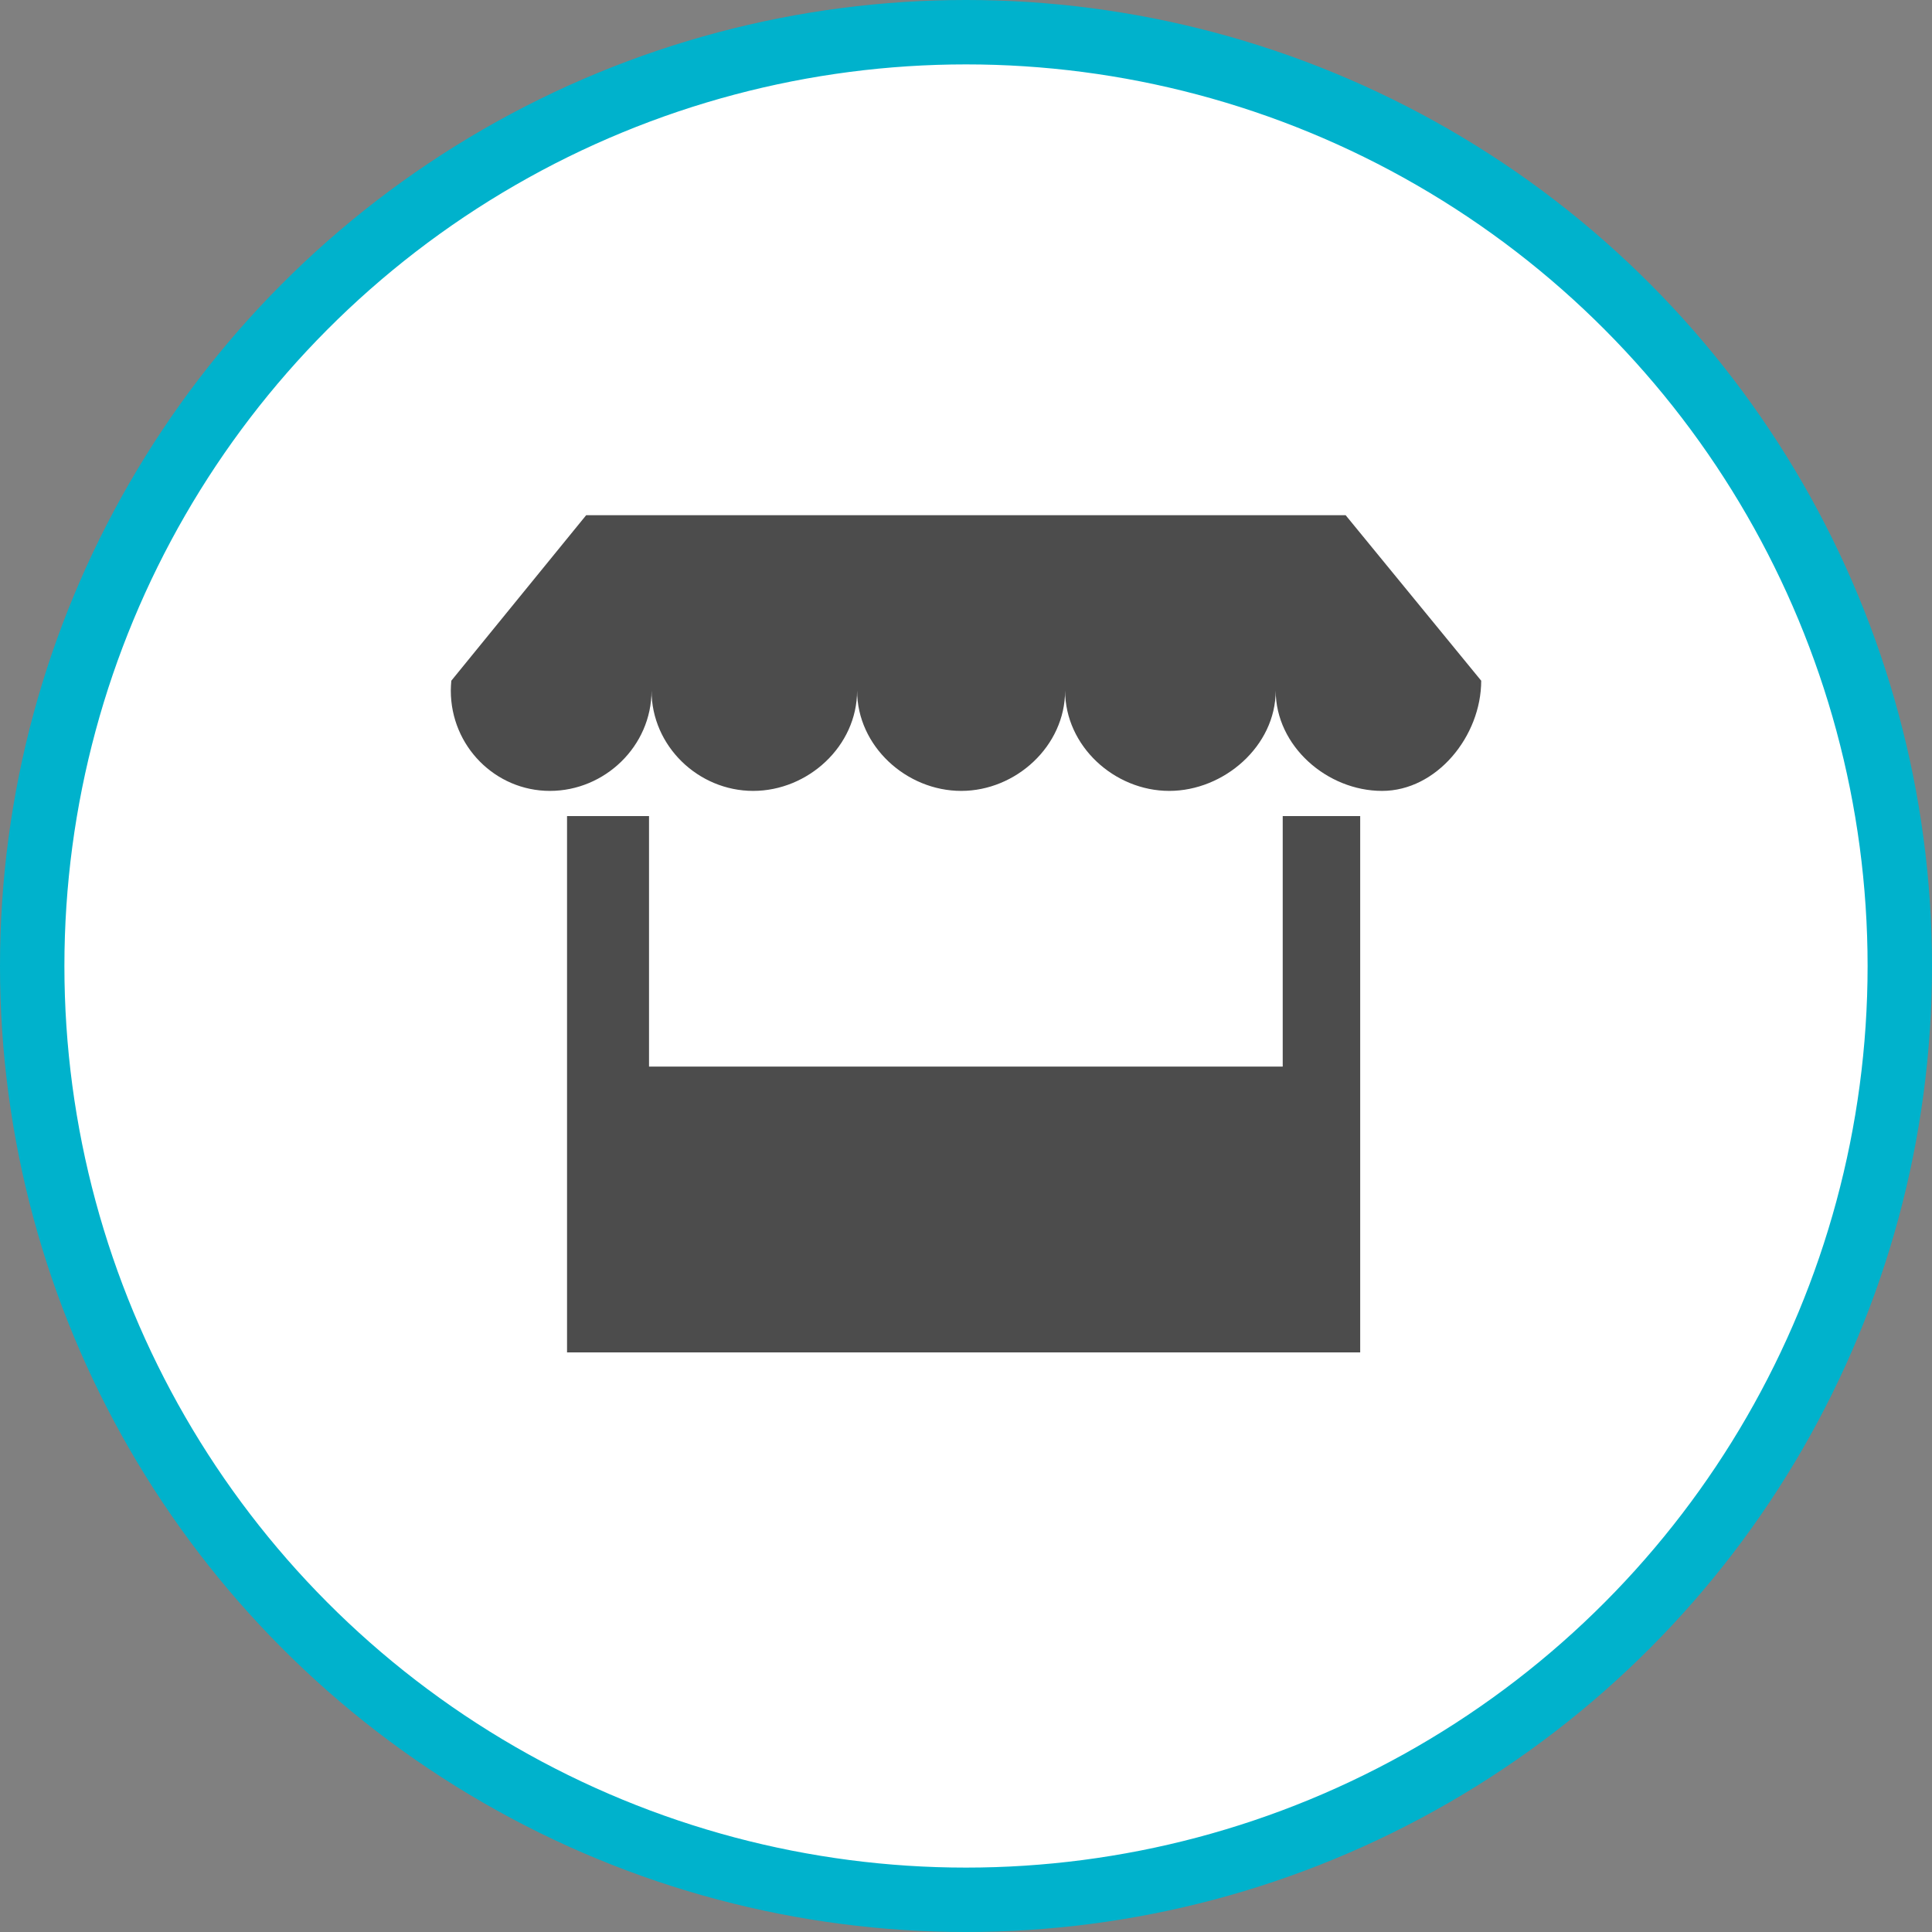 <?xml version="1.0" encoding="UTF-8" standalone="no"?>
<!-- Created with Inkscape (http://www.inkscape.org/) -->

<svg
   xmlns:dc="http://purl.org/dc/elements/1.1/"
   xmlns:cc="http://creativecommons.org/ns#"
   xmlns:rdf="http://www.w3.org/1999/02/22-rdf-syntax-ns#"
   xmlns:svg="http://www.w3.org/2000/svg"
   xmlns="http://www.w3.org/2000/svg"
   xmlns:xlink="http://www.w3.org/1999/xlink"
   xmlns:sodipodi="http://sodipodi.sourceforge.net/DTD/sodipodi-0.dtd"
   xmlns:inkscape="http://www.inkscape.org/namespaces/inkscape"
   width="30px"
   height="30px"
   version="1.1"
   id="svg8"
   inkscape:version="0.92.4 5da689c313, 2019-01-14"
   sodipodi:docname="container.svg">
  <rect width="100%" height="100%" fill="#808080" stroke="none"/>
  <defs
     id="defs2" />
  <sodipodi:namedview
     id="base"
     pagecolor="#ffffff"
     bordercolor="#666666"
     borderopacity="1.0"
     inkscape:pageopacity="0.0"
     inkscape:pageshadow="2"
     inkscape:zoom="13.049334"
     inkscape:cx="18.679046"
     inkscape:cy="12.165829"
     inkscape:document-units="px"
     inkscape:current-layer="layer1"
     showgrid="false"
     inkscape:snap-page="false"
     units="px"
     inkscape:window-width="1884"
     inkscape:window-height="1061"
     inkscape:window-x="0"
     inkscape:window-y="0"
     inkscape:window-maximized="1"
     fit-margin-top="0"
     fit-margin-left="0"
     fit-margin-right="0"
     fit-margin-bottom="0" />
    <circle
       style="color:#000000;clip-rule:nonzero;display:inline;overflow:visible;visibility:visible;opacity:1;isolation:auto;mix-blend-mode:normal;color-interpolation:sRGB;color-interpolation-filters:linearRGB;solid-color:#000000;solid-opacity:1;vector-effect:none;fill:#ffffff;fill-opacity:1;fill-rule:evenodd;stroke:#00b2cc;stroke-width:1;stroke-linecap:butt;stroke-linejoin:miter;stroke-miterlimit:4;stroke-dasharray:none;stroke-dashoffset:0;stroke-opacity:1;marker:none;color-rendering:auto;image-rendering:auto;shape-rendering:auto;text-rendering:auto;enable-background:accumulate"
       id="path815"
       cx="15"
       cy="15"
       r="14.5" />
<g transform="translate(7,8)"><g id="surface1">
<path style=" stroke:none;fill-rule:nonzero;fill:rgb(30%,30%,30%);fill-opacity:1;" d="M 12.918 4.672 L 12.918 8.562 L 3.078 8.562 L 3.078 4.672 L 1.805 4.672 L 1.805 13 L 14.121 13 L 14.121 4.672 Z M 12.918 4.672 "/>
<path style=" stroke:none;fill-rule:nonzero;fill:rgb(30%,30%,30%);fill-opacity:1;" d="M 13.895 0 L 2.102 0 L 0.008 2.57 C 0.004 2.621 0 2.672 0 2.723 C 0 3.586 0.691 4.281 1.539 4.281 C 2.391 4.281 3.117 3.586 3.117 2.723 C 3.117 3.586 3.844 4.281 4.695 4.281 C 5.547 4.281 6.309 3.586 6.309 2.723 C 6.309 3.586 7.074 4.281 7.926 4.281 C 8.773 4.281 9.539 3.586 9.539 2.723 C 9.539 3.586 10.305 4.281 11.156 4.281 C 12.004 4.281 12.809 3.586 12.809 2.723 C 12.809 3.586 13.609 4.281 14.461 4.281 C 15.309 4.281 16 3.43 16 2.57 C 16 2.543 16 2.594 16 2.57 Z M 13.895 0 "/>
</g>
</g>
</svg>
